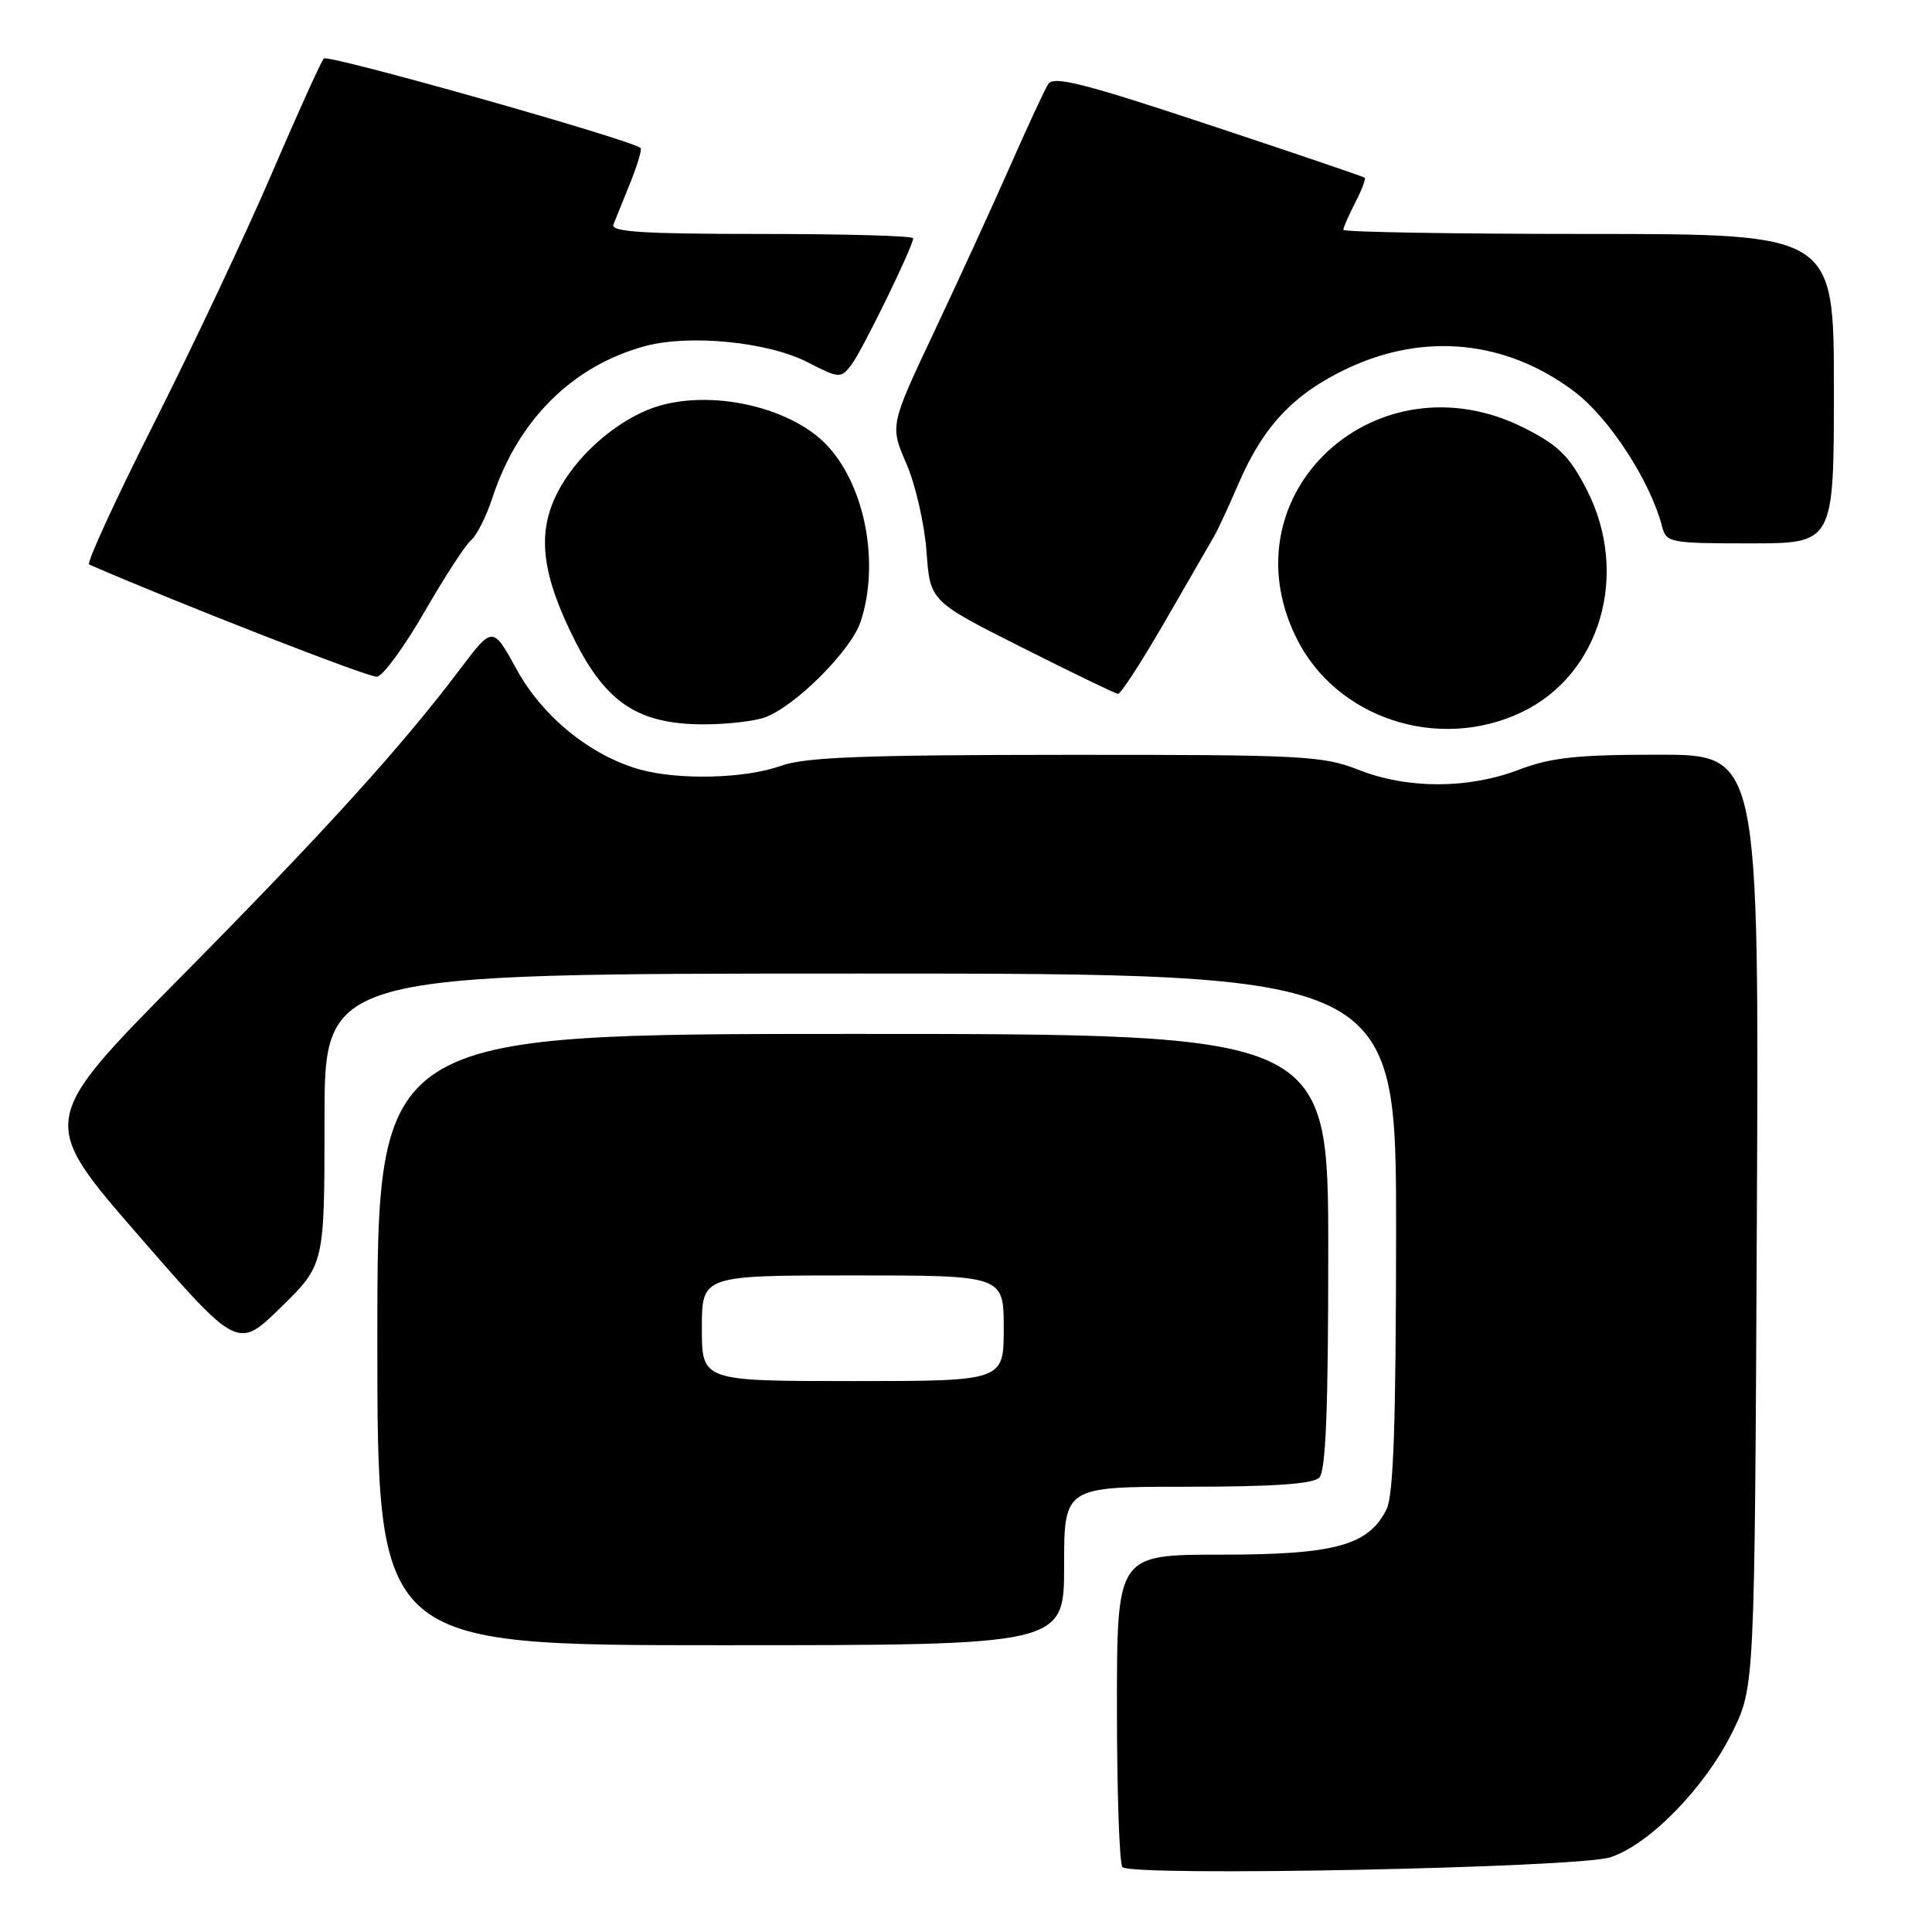 <?xml version="1.0" encoding="UTF-8" standalone="no"?>
<!DOCTYPE svg PUBLIC "-//W3C//DTD SVG 1.1//EN" "http://www.w3.org/Graphics/SVG/1.1/DTD/svg11.dtd" >
<svg xmlns="http://www.w3.org/2000/svg" xmlns:xlink="http://www.w3.org/1999/xlink" version="1.1" viewBox="0 0 256 256">
 <g >
 <path fill="currentColor"
d=" M 213.38 246.10 C 218.58 244.40 225.95 236.83 229.56 229.49 C 232.50 223.50 232.50 223.50 232.79 161.75 C 233.09 100.00 233.09 100.00 219.79 100.00 C 208.92 100.00 205.54 100.37 201.24 102.00 C 194.50 104.56 186.50 104.56 180.00 102.00 C 175.28 100.14 172.59 100.00 141.21 100.02 C 114.41 100.03 106.68 100.33 103.50 101.47 C 98.78 103.17 90.00 103.40 84.82 101.97 C 78.28 100.15 71.91 94.99 68.47 88.72 C 65.29 82.93 65.29 82.93 60.95 88.68 C 53.17 98.99 43.02 110.18 23.92 129.50 C 5.14 148.50 5.14 148.50 18.32 163.66 C 31.50 178.83 31.50 178.83 37.25 173.20 C 43.00 167.56 43.00 167.56 43.00 148.28 C 43.00 129.00 43.00 129.00 114.00 129.00 C 185.00 129.00 185.00 129.00 184.99 163.25 C 184.97 188.61 184.65 198.15 183.72 200.00 C 181.33 204.79 176.90 206.00 161.75 206.00 C 148.00 206.00 148.00 206.00 148.00 226.33 C 148.00 237.52 148.33 247.00 148.73 247.40 C 150.02 248.69 209.07 247.50 213.38 246.10 Z  M 141.00 207.50 C 141.00 197.00 141.00 197.00 157.30 197.00 C 168.64 197.00 173.96 196.64 174.80 195.80 C 175.68 194.92 176.00 186.87 176.00 165.80 C 176.00 137.00 176.00 137.00 113.00 137.00 C 50.00 137.00 50.00 137.00 50.00 177.50 C 50.00 218.00 50.00 218.00 95.50 218.00 C 141.00 218.00 141.00 218.00 141.00 207.50 Z  M 201.59 94.39 C 212.08 89.41 215.99 76.04 210.24 64.86 C 207.95 60.43 206.53 59.02 202.06 56.75 C 182.51 46.82 162.33 65.31 171.76 84.50 C 176.99 95.15 190.53 99.64 201.59 94.39 Z  M 101.43 95.03 C 105.50 93.48 112.79 86.16 114.04 82.37 C 116.57 74.70 114.67 64.54 109.70 59.13 C 104.62 53.61 93.01 51.29 85.72 54.35 C 80.92 56.36 76.17 60.74 73.85 65.30 C 71.12 70.65 71.76 76.08 76.13 84.79 C 80.33 93.15 84.61 95.96 93.18 95.98 C 96.31 95.99 100.02 95.56 101.43 95.03 Z  M 154.42 82.25 C 157.52 76.89 160.44 71.83 160.91 71.00 C 161.39 70.17 162.84 67.04 164.14 64.02 C 167.40 56.45 171.45 52.18 178.49 48.84 C 188.76 43.99 199.62 45.09 208.64 51.91 C 213.24 55.39 218.67 63.74 220.23 69.75 C 220.79 71.91 221.24 72.00 231.91 72.00 C 243.00 72.00 243.00 72.00 243.00 51.50 C 243.00 31.00 243.00 31.00 210.50 31.00 C 192.62 31.00 178.00 30.75 178.00 30.45 C 178.00 30.15 178.71 28.53 179.57 26.86 C 180.44 25.18 181.00 23.69 180.82 23.54 C 180.65 23.40 171.34 20.23 160.13 16.52 C 143.67 11.05 139.60 10.02 138.90 11.13 C 138.42 11.88 136.16 16.76 133.87 21.96 C 131.57 27.17 127.05 37.04 123.81 43.90 C 117.92 56.38 117.92 56.38 120.10 61.44 C 121.31 64.22 122.50 69.46 122.77 73.08 C 123.24 79.66 123.24 79.66 135.37 85.77 C 142.04 89.13 147.79 91.91 148.14 91.94 C 148.50 91.97 151.32 87.61 154.42 82.25 Z  M 56.25 81.07 C 58.92 76.43 61.70 72.16 62.43 71.57 C 63.16 70.98 64.43 68.44 65.26 65.92 C 68.64 55.64 75.87 48.46 85.48 45.86 C 91.35 44.28 101.69 45.29 106.93 47.96 C 111.23 50.16 111.40 50.17 112.80 48.36 C 114.23 46.51 121.00 32.64 121.00 31.57 C 121.00 31.25 111.95 31.00 100.89 31.00 C 85.21 31.00 80.90 30.73 81.28 29.75 C 81.56 29.06 82.56 26.57 83.52 24.21 C 84.47 21.85 85.08 19.78 84.88 19.61 C 83.49 18.47 43.46 7.16 42.91 7.75 C 42.54 8.16 39.43 15.02 36.01 23.00 C 32.58 30.98 25.58 45.83 20.45 56.00 C 15.32 66.17 11.43 74.63 11.81 74.80 C 23.88 80.05 48.88 89.79 49.95 89.67 C 50.75 89.57 53.58 85.70 56.25 81.07 Z  M 93.00 176.00 C 93.00 169.00 93.00 169.00 113.00 169.00 C 133.00 169.00 133.00 169.00 133.00 176.00 C 133.00 183.00 133.00 183.00 113.00 183.00 C 93.00 183.00 93.00 183.00 93.00 176.00 Z "/>
</g>
</svg>